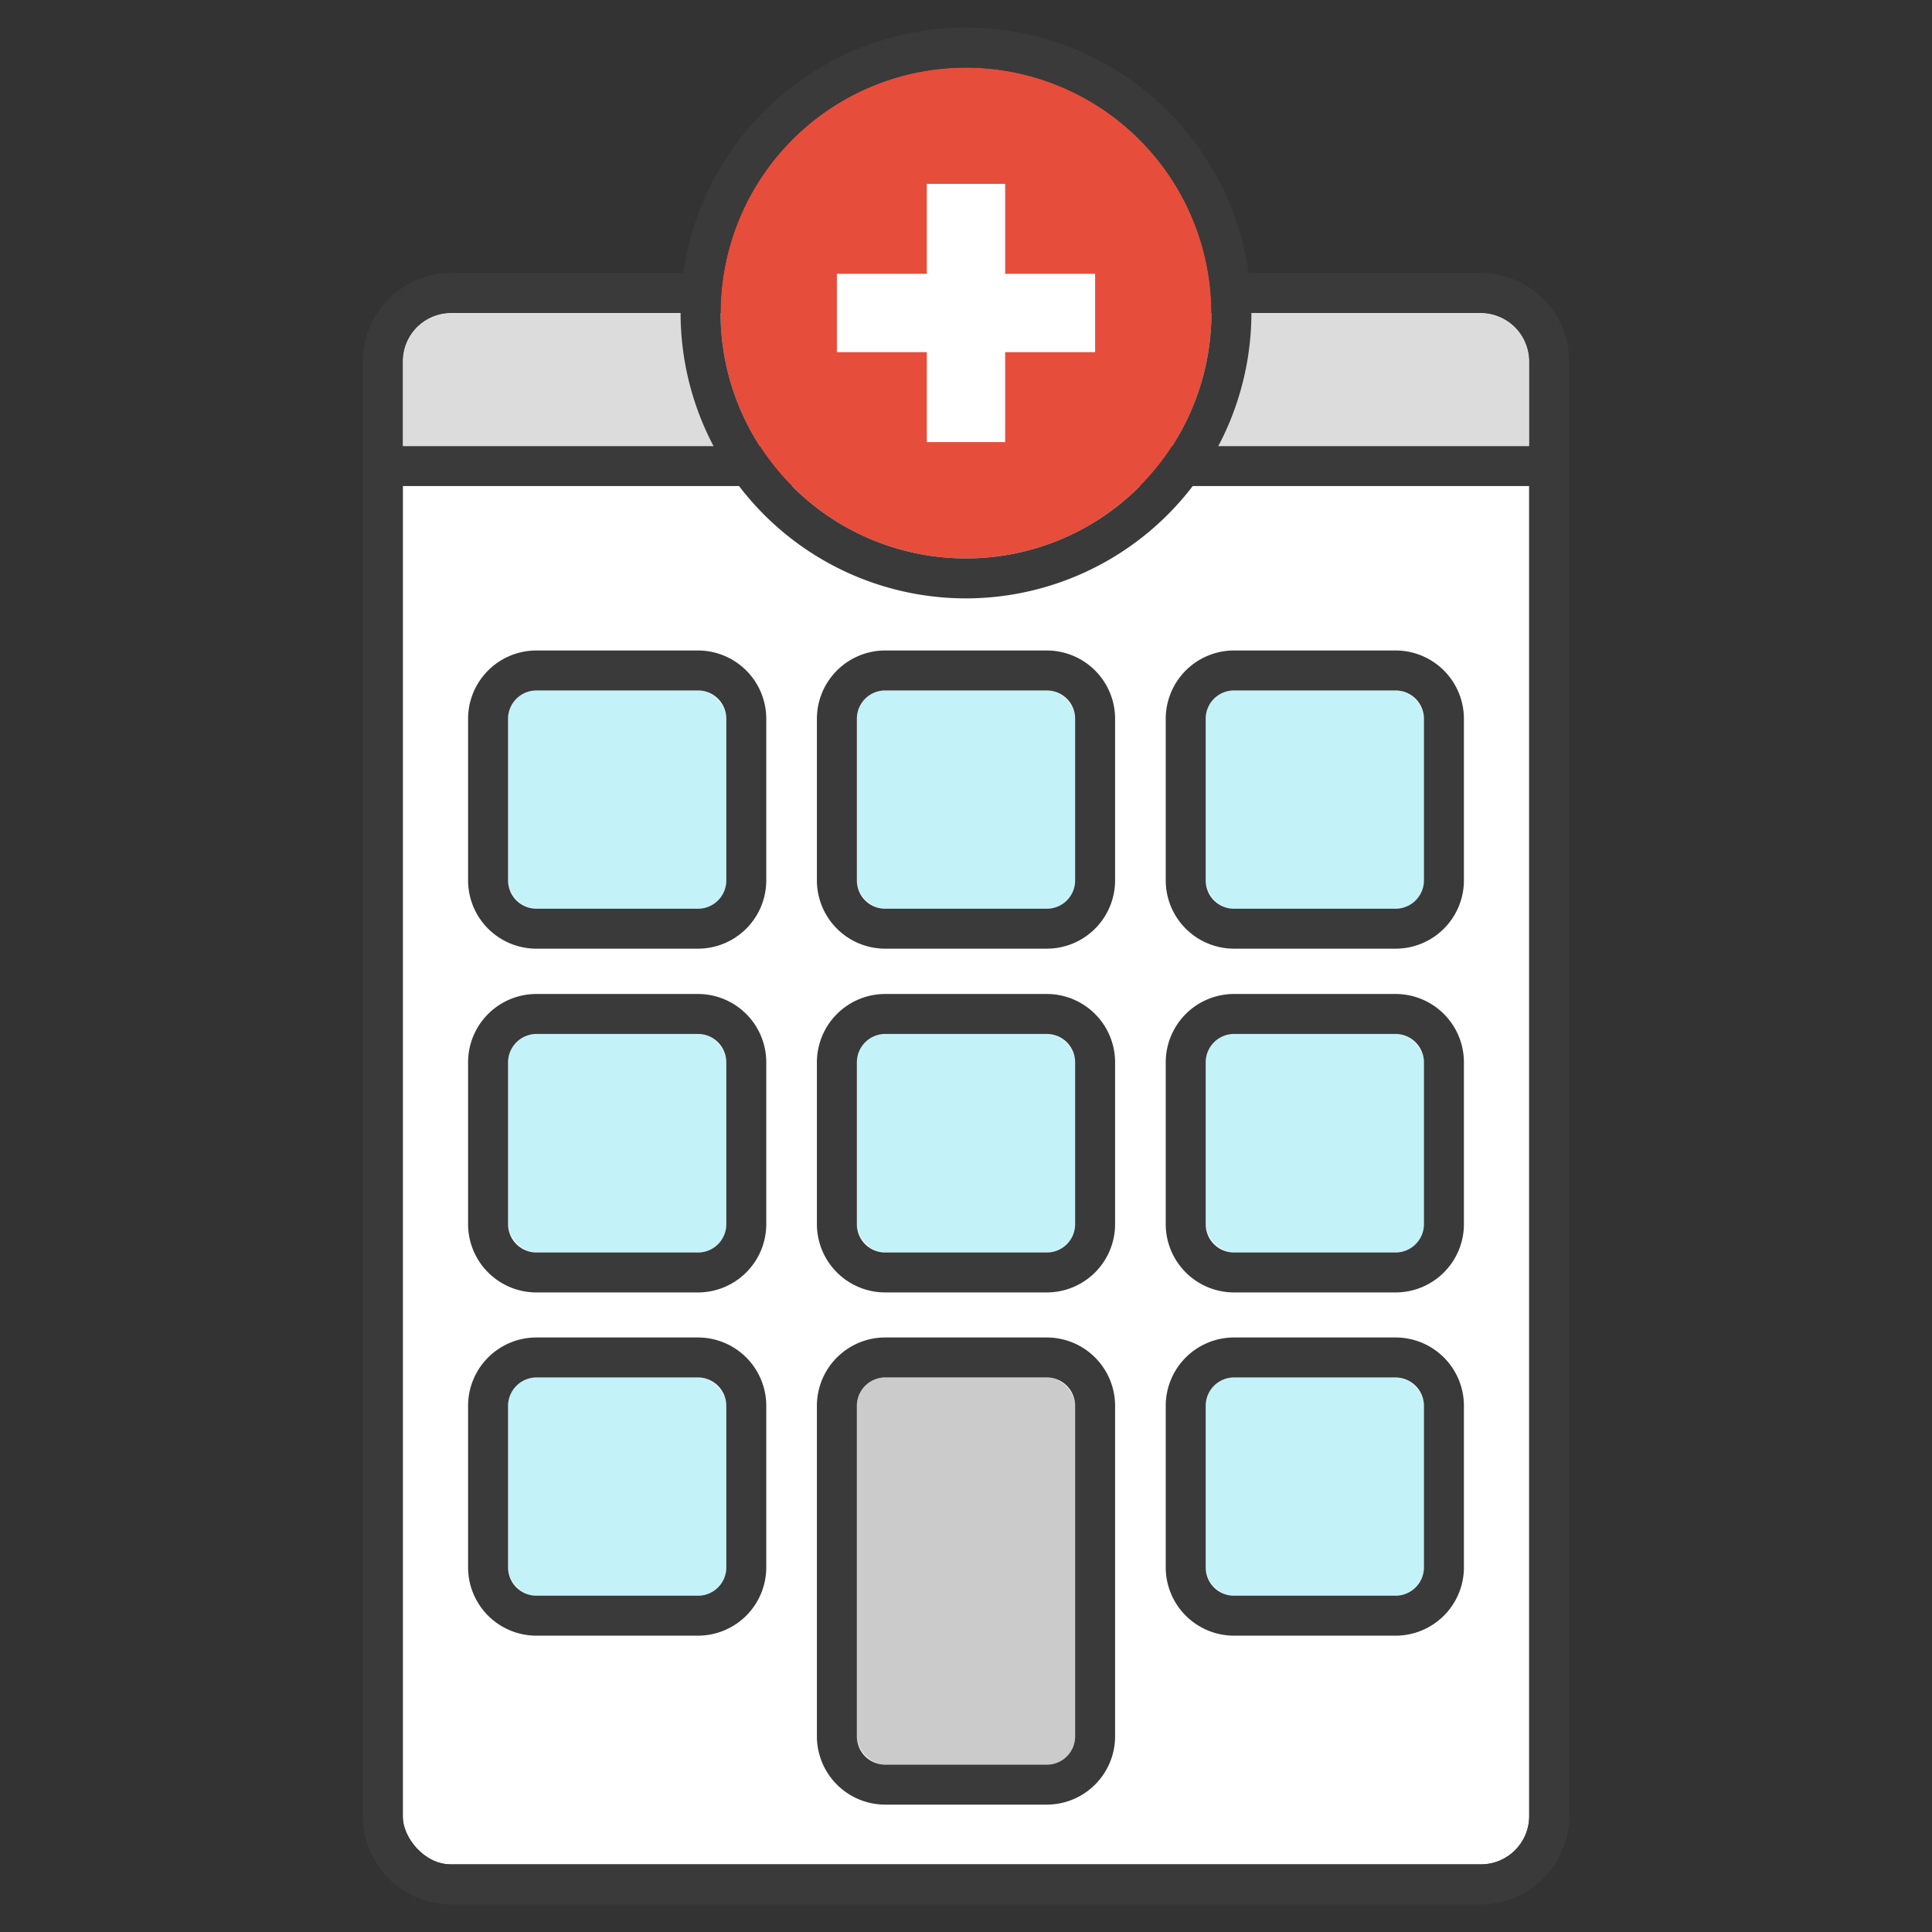 <svg id="Layer_1" data-name="Layer 1" xmlns="http://www.w3.org/2000/svg" viewBox="0 0 145 145"><rect x="0" y="0" width="145" height="145" fill="#333333" stroke="none"/><defs><style>.cls-1{fill:none;}.cls-2{fill:#fff;}.cls-3{fill:#c3f2f9;}.cls-4{fill:#3a3a3a;}.cls-5{fill:#cbcbcb;}.cls-6{fill:#dcdcdc;}.cls-7{fill:#e74d3b;}</style></defs><title>icon-covid</title><rect class="cls-1" x="30.23" y="23.49" width="84.54" height="116.43" rx="3.62" ry="3.62"/><rect class="cls-2" x="30.23" y="23.49" width="84.54" height="116.43" rx="3.62" ry="3.62"/><rect class="cls-3" x="90.49" y="51.82" width="16.38" height="16.38" rx="2.12" ry="2.12"/><path class="cls-4" d="M104.74,71.2H92.61a5.13,5.13,0,0,1-5.12-5.12V53.94a5.13,5.13,0,0,1,5.12-5.12h12.13a5.13,5.13,0,0,1,5.13,5.12V66.08A5.13,5.13,0,0,1,104.74,71.2ZM92.61,51.82a2.12,2.12,0,0,0-2.12,2.12V66.08a2.12,2.12,0,0,0,2.12,2.12h12.13a2.13,2.13,0,0,0,2.13-2.12V53.94a2.13,2.13,0,0,0-2.13-2.12Z"/><rect class="cls-3" x="38.13" y="77.6" width="16.38" height="16.38" rx="2.12" ry="2.12"/><path class="cls-4" d="M52.39,97H40.26a5.13,5.13,0,0,1-5.13-5.12V79.73a5.13,5.13,0,0,1,5.13-5.13H52.39a5.13,5.13,0,0,1,5.12,5.13V91.86A5.13,5.13,0,0,1,52.39,97ZM40.26,77.6a2.14,2.14,0,0,0-2.13,2.13V91.86A2.13,2.13,0,0,0,40.26,94H52.39a2.12,2.12,0,0,0,2.12-2.12V79.73a2.13,2.13,0,0,0-2.12-2.13Z"/><rect class="cls-3" x="90.49" y="77.6" width="16.38" height="16.38" rx="2.12" ry="2.12"/><rect class="cls-3" x="64.31" y="77.6" width="16.38" height="16.38" rx="2.12" ry="2.12"/><rect class="cls-3" x="38.13" y="51.82" width="16.38" height="16.38" rx="2.12" ry="2.12"/><path class="cls-4" d="M52.39,71.2H40.26a5.13,5.13,0,0,1-5.13-5.12V53.94a5.13,5.13,0,0,1,5.13-5.12H52.39a5.13,5.13,0,0,1,5.12,5.12V66.08A5.13,5.13,0,0,1,52.39,71.2ZM40.26,51.82a2.13,2.13,0,0,0-2.13,2.12V66.08a2.13,2.13,0,0,0,2.13,2.12H52.39a2.12,2.12,0,0,0,2.12-2.12V53.94a2.12,2.12,0,0,0-2.12-2.12Z"/><rect class="cls-3" x="64.31" y="51.82" width="16.38" height="16.38" rx="2.12" ry="2.12"/><path class="cls-4" d="M78.57,71.2H66.43a5.13,5.13,0,0,1-5.12-5.12V53.94a5.13,5.13,0,0,1,5.12-5.12H78.57a5.13,5.13,0,0,1,5.12,5.12V66.08A5.13,5.13,0,0,1,78.57,71.2ZM66.43,51.82a2.12,2.12,0,0,0-2.12,2.12V66.08a2.12,2.12,0,0,0,2.12,2.12H78.57a2.12,2.12,0,0,0,2.12-2.12V53.94a2.12,2.12,0,0,0-2.12-2.12Z"/><path class="cls-4" d="M104.74,97H92.61a5.13,5.13,0,0,1-5.12-5.12V79.73a5.13,5.13,0,0,1,5.12-5.13h12.13a5.13,5.13,0,0,1,5.13,5.13V91.86A5.13,5.13,0,0,1,104.74,97ZM92.61,77.6a2.13,2.13,0,0,0-2.12,2.13V91.86A2.12,2.12,0,0,0,92.61,94h12.13a2.13,2.13,0,0,0,2.13-2.12V79.73a2.14,2.14,0,0,0-2.13-2.13Z"/><path class="cls-4" d="M78.57,97H66.43a5.13,5.13,0,0,1-5.12-5.12V79.73a5.13,5.13,0,0,1,5.12-5.13H78.57a5.13,5.13,0,0,1,5.12,5.13V91.86A5.13,5.13,0,0,1,78.57,97ZM66.43,77.6a2.13,2.13,0,0,0-2.12,2.13V91.86A2.12,2.12,0,0,0,66.43,94H78.57a2.12,2.12,0,0,0,2.12-2.12V79.73a2.13,2.13,0,0,0-2.12-2.13Z"/><rect class="cls-3" x="38.13" y="103.38" width="16.38" height="16.38" rx="2.12" ry="2.12"/><path class="cls-4" d="M52.39,122.76H40.26a5.13,5.13,0,0,1-5.13-5.12V105.51a5.13,5.13,0,0,1,5.13-5.13H52.39a5.13,5.13,0,0,1,5.12,5.13v12.13A5.13,5.13,0,0,1,52.39,122.76ZM40.26,103.38a2.14,2.14,0,0,0-2.13,2.13v12.13a2.13,2.13,0,0,0,2.13,2.12H52.39a2.12,2.12,0,0,0,2.12-2.12V105.51a2.13,2.13,0,0,0-2.12-2.13Z"/><rect class="cls-3" x="90.49" y="103.38" width="16.38" height="16.38" rx="2.12" ry="2.12"/><path class="cls-4" d="M104.74,122.76H92.61a5.13,5.13,0,0,1-5.12-5.12V105.51a5.13,5.13,0,0,1,5.12-5.13h12.13a5.13,5.13,0,0,1,5.13,5.13v12.13A5.13,5.13,0,0,1,104.74,122.76ZM92.61,103.38a2.13,2.13,0,0,0-2.12,2.13v12.13a2.12,2.12,0,0,0,2.12,2.12h12.13a2.13,2.13,0,0,0,2.13-2.12V105.51a2.14,2.14,0,0,0-2.13-2.13Z"/><rect class="cls-5" x="64.31" y="103.38" width="16.38" height="29.06" rx="2.12" ry="2.12"/><path class="cls-4" d="M78.57,135.44H66.43a5.13,5.13,0,0,1-5.12-5.12V105.51a5.13,5.13,0,0,1,5.12-5.13H78.57a5.13,5.13,0,0,1,5.12,5.13v24.81A5.13,5.13,0,0,1,78.57,135.44ZM66.43,103.38a2.13,2.13,0,0,0-2.12,2.13v24.81a2.12,2.12,0,0,0,2.12,2.12H78.57a2.12,2.12,0,0,0,2.12-2.12V105.51a2.13,2.13,0,0,0-2.12-2.13Z"/><path class="cls-6" d="M114.77,27.11a3.63,3.63,0,0,0-3.62-3.62H33.85a3.63,3.63,0,0,0-3.62,3.62v6.37h84.54Z"/><path class="cls-4" d="M111.15,20.49H33.85a6.63,6.63,0,0,0-6.62,6.62V136.3a6.63,6.63,0,0,0,6.62,6.63h77.3a6.63,6.63,0,0,0,6.62-6.63V27.11A6.63,6.63,0,0,0,111.15,20.49Zm-77.3,3h77.3a3.63,3.63,0,0,1,3.62,3.62v6.37H30.23V27.11A3.63,3.63,0,0,1,33.85,23.49Zm77.3,116.44H33.85a3.63,3.63,0,0,1-3.62-3.63V36.48h84.54V136.3A3.63,3.63,0,0,1,111.15,139.93Z"/><path class="cls-7" d="M72.5,5.07A18.42,18.42,0,1,0,90.92,23.49,18.44,18.44,0,0,0,72.5,5.07Z"/><path class="cls-4" d="M72.5,44.91A21.42,21.42,0,1,1,93.92,23.49,21.45,21.45,0,0,1,72.5,44.91Zm0-39.84A18.42,18.42,0,1,0,90.92,23.49,18.44,18.44,0,0,0,72.5,5.07Z"/><polygon class="cls-2" points="82.19 20.55 75.44 20.55 75.44 13.8 69.56 13.8 69.56 20.55 62.81 20.55 62.81 26.43 69.56 26.43 69.56 33.18 75.44 33.18 75.44 26.43 82.19 26.43 82.19 20.55"/></svg>
